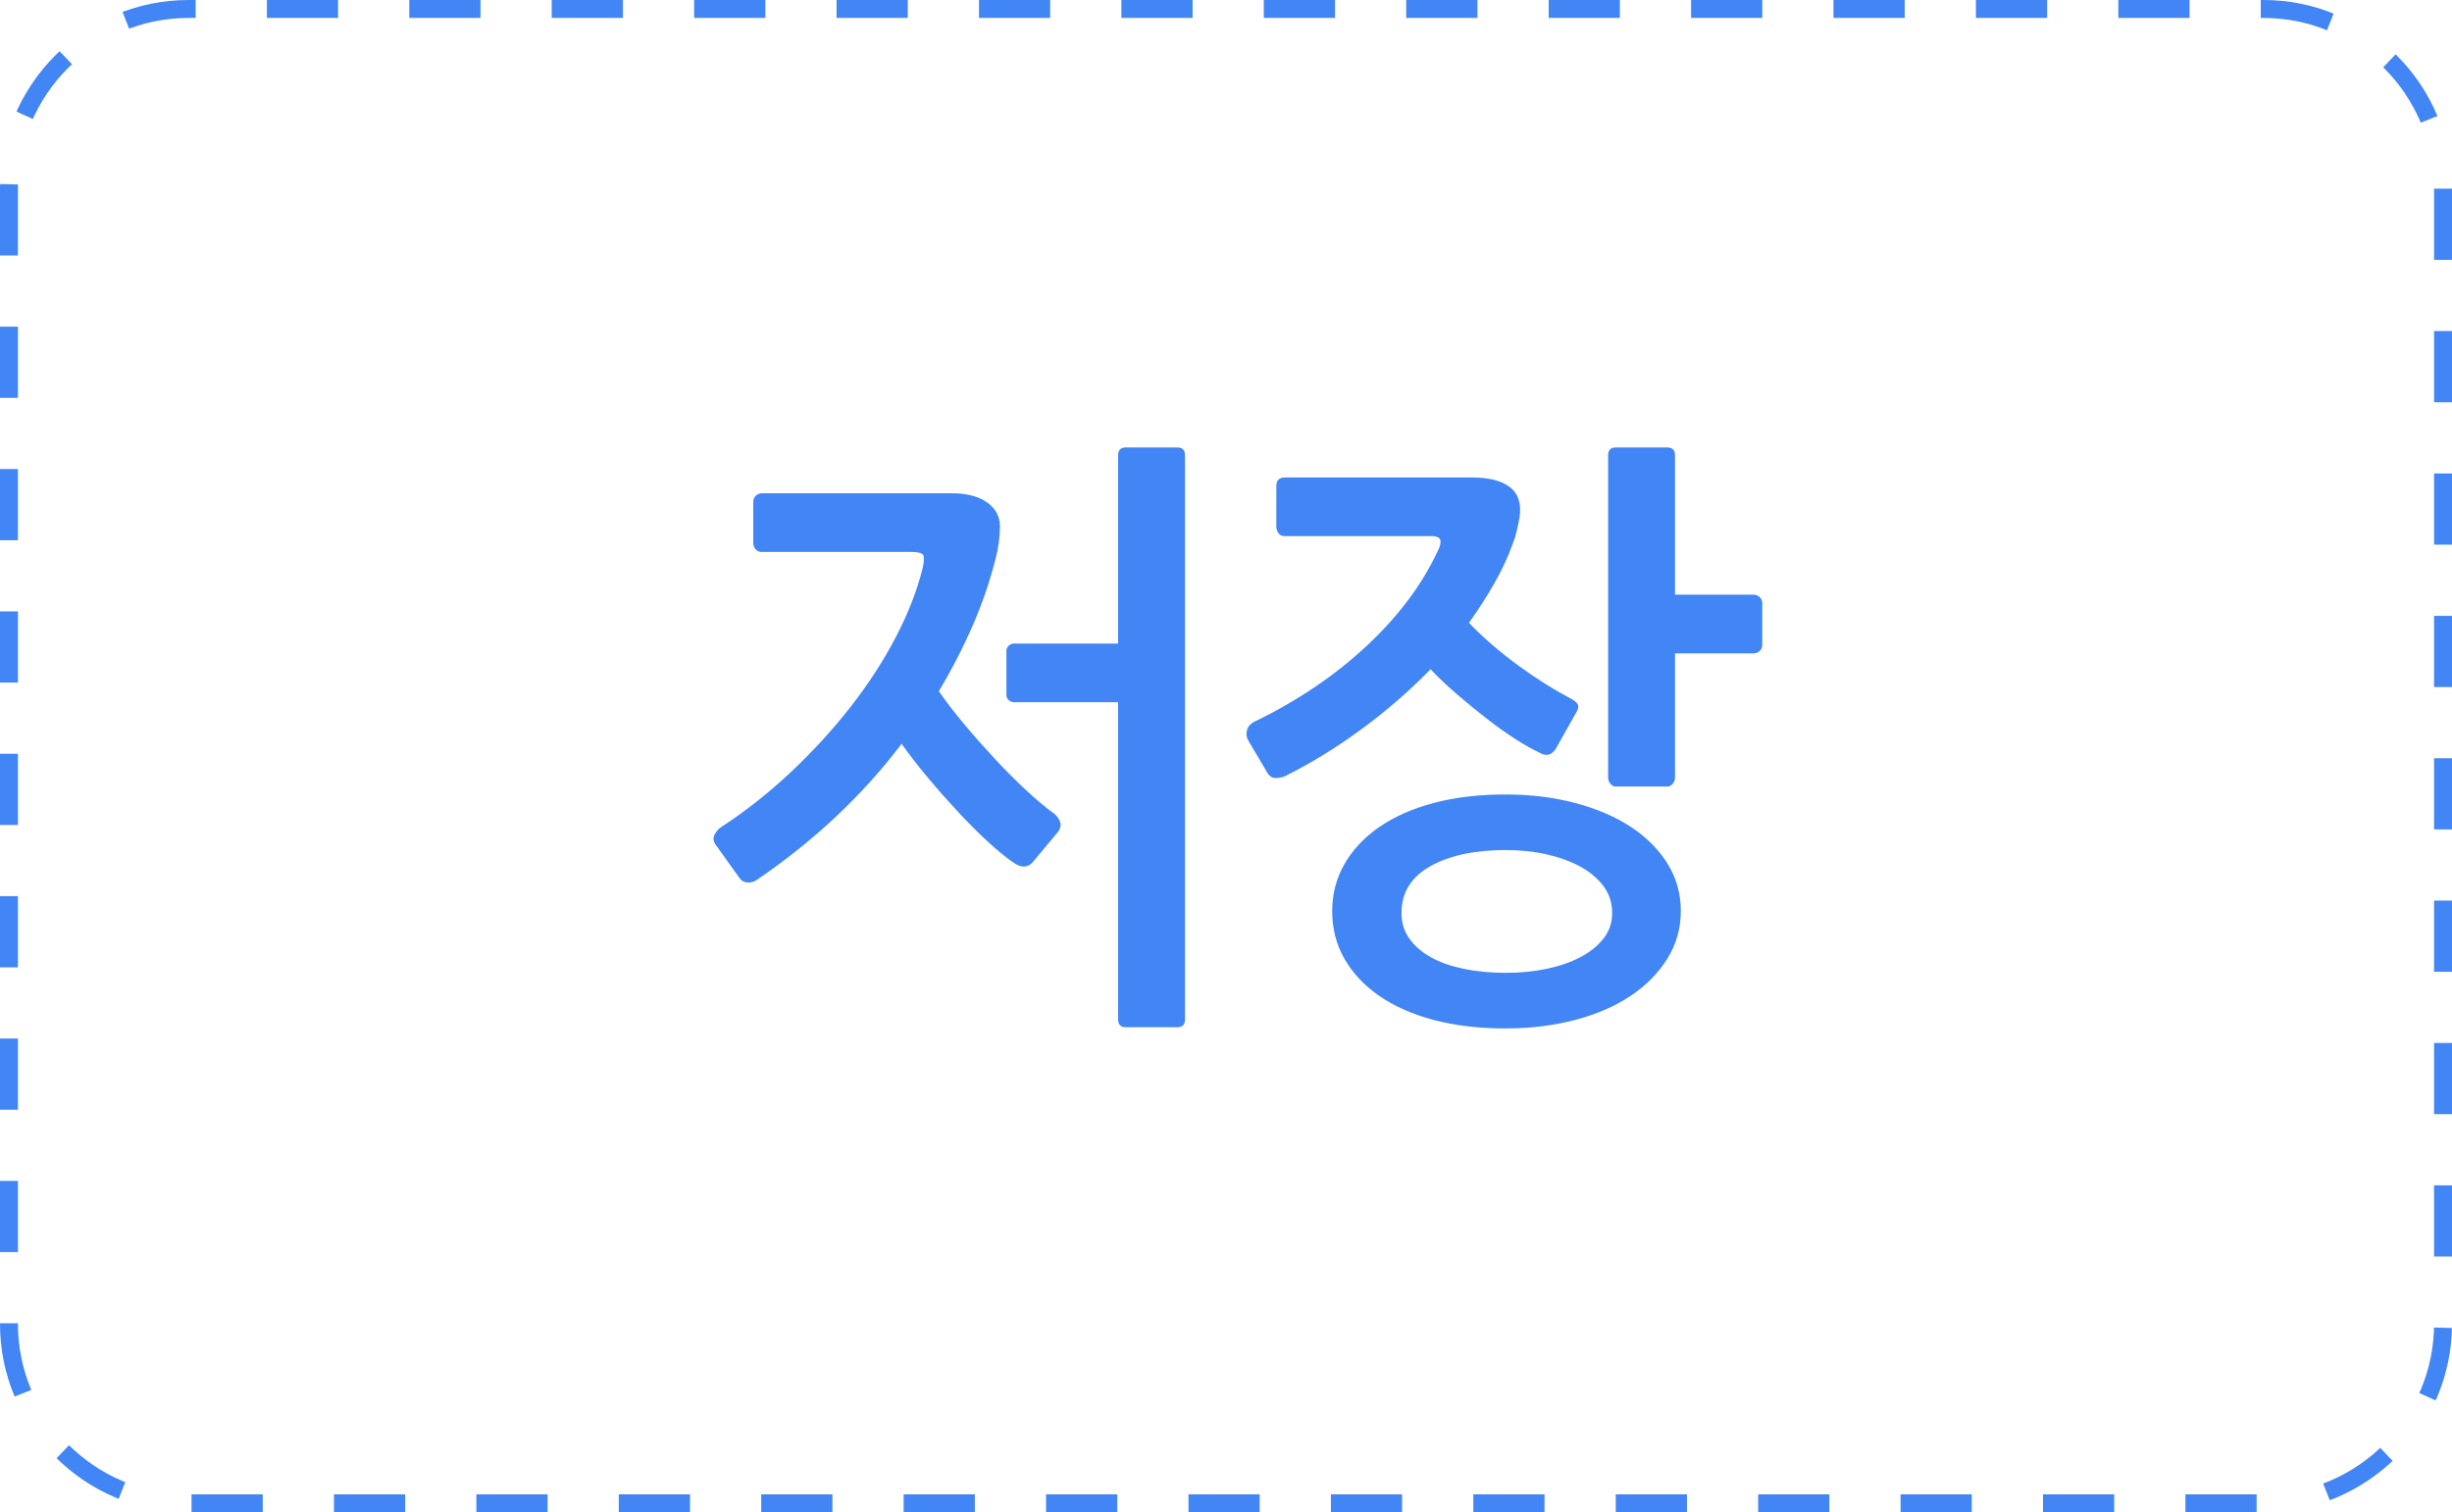 <?xml version="1.0" encoding="utf-8"?>
<!-- Generator: Adobe Illustrator 16.0.0, SVG Export Plug-In . SVG Version: 6.00 Build 0)  -->
<!DOCTYPE svg PUBLIC "-//W3C//DTD SVG 1.1//EN" "http://www.w3.org/Graphics/SVG/1.1/DTD/svg11.dtd">
<svg version="1.1" id="레이어_1" xmlns="http://www.w3.org/2000/svg" xmlns:xlink="http://www.w3.org/1999/xlink" x="0px"
	 y="0px" width="68.316px" height="42.146px" viewBox="0 0 68.316 42.146" enable-background="new 0 0 68.316 42.146"
	 xml:space="preserve">
<g>
	<g>
		<path fill="none" stroke="#4285F4" stroke-width="0.5" stroke-miterlimit="10" stroke-dasharray="1.984,1.984" d="M0.25,36.896
			c0,2.75,2.25,5,5,5h57.816c2.75,0,5-2.25,5-5V5.25c0-2.75-2.25-5-5-5H5.25c-2.75,0-5,2.25-5,5V36.896z"/>
	</g>
	<g>
		<g>
			<path fill="#4285F4" d="M21.083,24.524c-0.086,0.057-0.178,0.079-0.275,0.068c-0.098-0.012-0.173-0.063-0.227-0.154l-0.633-0.885
				c-0.075-0.102-0.089-0.199-0.04-0.289c0.048-0.092,0.105-0.159,0.17-0.205c0.681-0.442,1.329-0.953,1.945-1.531
				c0.616-0.58,1.173-1.187,1.67-1.822c0.497-0.635,0.919-1.285,1.265-1.949s0.595-1.303,0.746-1.915
				c0.043-0.192,0.049-0.317,0.017-0.374c-0.033-0.057-0.141-0.086-0.324-0.086h-4.184c-0.064,0-0.119-0.025-0.162-0.076
				s-0.064-0.111-0.064-0.18v-1.141c0-0.067,0.024-0.124,0.072-0.17c0.049-0.045,0.105-0.068,0.171-0.068h5.285
				c0.422,0,0.751,0.086,0.989,0.256c0.237,0.17,0.356,0.392,0.356,0.664c0,0.147-0.011,0.298-0.032,0.451s-0.049,0.293-0.081,0.417
				c-0.151,0.612-0.359,1.229-0.624,1.847c-0.266,0.619-0.587,1.246-0.965,1.882c0.205,0.295,0.445,0.606,0.722,0.937
				c0.275,0.329,0.56,0.649,0.851,0.961c0.292,0.313,0.581,0.602,0.868,0.869c0.286,0.267,0.548,0.484,0.786,0.655
				c0.075,0.067,0.127,0.145,0.154,0.229c0.026,0.086,0.008,0.174-0.058,0.264l-0.696,0.834c-0.141,0.171-0.319,0.182-0.535,0.035
				c-0.206-0.137-0.443-0.33-0.714-0.58c-0.271-0.249-0.549-0.527-0.835-0.834s-0.567-0.623-0.843-0.953
				c-0.275-0.328-0.521-0.646-0.738-0.953c-0.54,0.715-1.148,1.391-1.823,2.025C22.621,23.39,21.882,23.979,21.083,24.524z
				 M32.805,28.627h-1.443c-0.141,0-0.21-0.074-0.21-0.222v-8.836H28.25c-0.055,0-0.104-0.02-0.146-0.059
				c-0.043-0.04-0.064-0.088-0.064-0.145V18.14c0-0.057,0.021-0.104,0.064-0.145c0.043-0.039,0.092-0.06,0.146-0.06h2.902v-5.243
				c0-0.147,0.069-0.222,0.21-0.222h1.443c0.141,0,0.211,0.074,0.211,0.222v15.713C33.016,28.553,32.946,28.627,32.805,28.627z"/>
			<path fill="#4285F4" d="M35.804,21.63c-0.075,0.034-0.165,0.051-0.268,0.051s-0.187-0.063-0.251-0.188l-0.503-0.851
				c-0.054-0.091-0.067-0.188-0.04-0.29c0.026-0.102,0.094-0.181,0.202-0.238c1.2-0.578,2.246-1.285,3.138-2.119
				s1.554-1.723,1.986-2.664c0.054-0.102,0.075-0.193,0.064-0.272s-0.103-0.119-0.275-0.119h-4.07c-0.075,0-0.132-0.028-0.17-0.085
				s-0.057-0.119-0.057-0.188v-1.123c0-0.159,0.081-0.238,0.243-0.238h5.205c0.475,0,0.829,0.09,1.062,0.271s0.321,0.46,0.268,0.834
				c-0.021,0.125-0.049,0.256-0.081,0.393c-0.032,0.136-0.07,0.255-0.113,0.357c-0.13,0.363-0.3,0.729-0.511,1.098
				s-0.446,0.734-0.705,1.098c0.194,0.205,0.41,0.409,0.648,0.613c0.237,0.204,0.48,0.397,0.729,0.578
				c0.248,0.182,0.494,0.35,0.737,0.503s0.473,0.286,0.689,0.399c0.118,0.058,0.194,0.117,0.227,0.18s0.011,0.15-0.064,0.264
				l-0.535,0.953c-0.119,0.205-0.281,0.244-0.486,0.119c-0.194-0.091-0.419-0.219-0.673-0.383s-0.517-0.352-0.786-0.563
				c-0.271-0.209-0.541-0.431-0.812-0.664c-0.27-0.232-0.519-0.467-0.745-0.705c-0.573,0.59-1.206,1.141-1.897,1.65
				C37.269,20.813,36.55,21.255,35.804,21.63z M46.83,25.392c0,0.478-0.124,0.917-0.373,1.32c-0.249,0.402-0.589,0.748-1.021,1.038
				s-0.948,0.514-1.548,0.673c-0.601,0.158-1.246,0.238-1.938,0.238c-0.746,0-1.417-0.08-2.011-0.238
				c-0.595-0.159-1.101-0.383-1.517-0.673s-0.737-0.633-0.964-1.03c-0.228-0.396-0.341-0.84-0.341-1.328
				c0-0.477,0.113-0.912,0.341-1.311c0.227-0.396,0.548-0.74,0.964-1.029s0.922-0.514,1.517-0.673
				c0.594-0.159,1.265-0.238,2.011-0.238c0.691,0,1.337,0.079,1.938,0.238c0.6,0.159,1.115,0.38,1.548,0.664
				s0.772,0.624,1.021,1.021S46.83,24.904,46.83,25.392z M44.917,25.443c0-0.284-0.081-0.533-0.243-0.749
				c-0.162-0.215-0.379-0.397-0.648-0.545c-0.271-0.147-0.584-0.261-0.94-0.34c-0.357-0.08-0.735-0.119-1.135-0.119
				c-0.865,0-1.565,0.15-2.101,0.451c-0.534,0.301-0.802,0.734-0.802,1.302c0,0.272,0.072,0.511,0.219,0.715
				c0.146,0.204,0.346,0.378,0.6,0.52s0.56,0.249,0.916,0.323s0.746,0.111,1.168,0.111c0.399,0,0.777-0.037,1.135-0.111
				c0.356-0.074,0.67-0.182,0.94-0.323c0.27-0.142,0.486-0.315,0.648-0.52S44.917,25.716,44.917,25.443z M49.027,18.14
				c-0.049,0.046-0.105,0.068-0.171,0.068h-2.188v3.473c0,0.057-0.021,0.111-0.065,0.162c-0.043,0.051-0.092,0.076-0.146,0.076
				h-1.443c-0.054,0-0.103-0.025-0.146-0.076s-0.064-0.111-0.064-0.179v-8.972c0-0.147,0.069-0.222,0.21-0.222h1.443
				c0.141,0,0.211,0.074,0.211,0.222v3.881h2.188c0.065,0,0.122,0.023,0.171,0.068c0.048,0.046,0.072,0.097,0.072,0.153v1.192
				C49.099,18.044,49.075,18.095,49.027,18.14z"/>
		</g>
	</g>
</g>
</svg>
